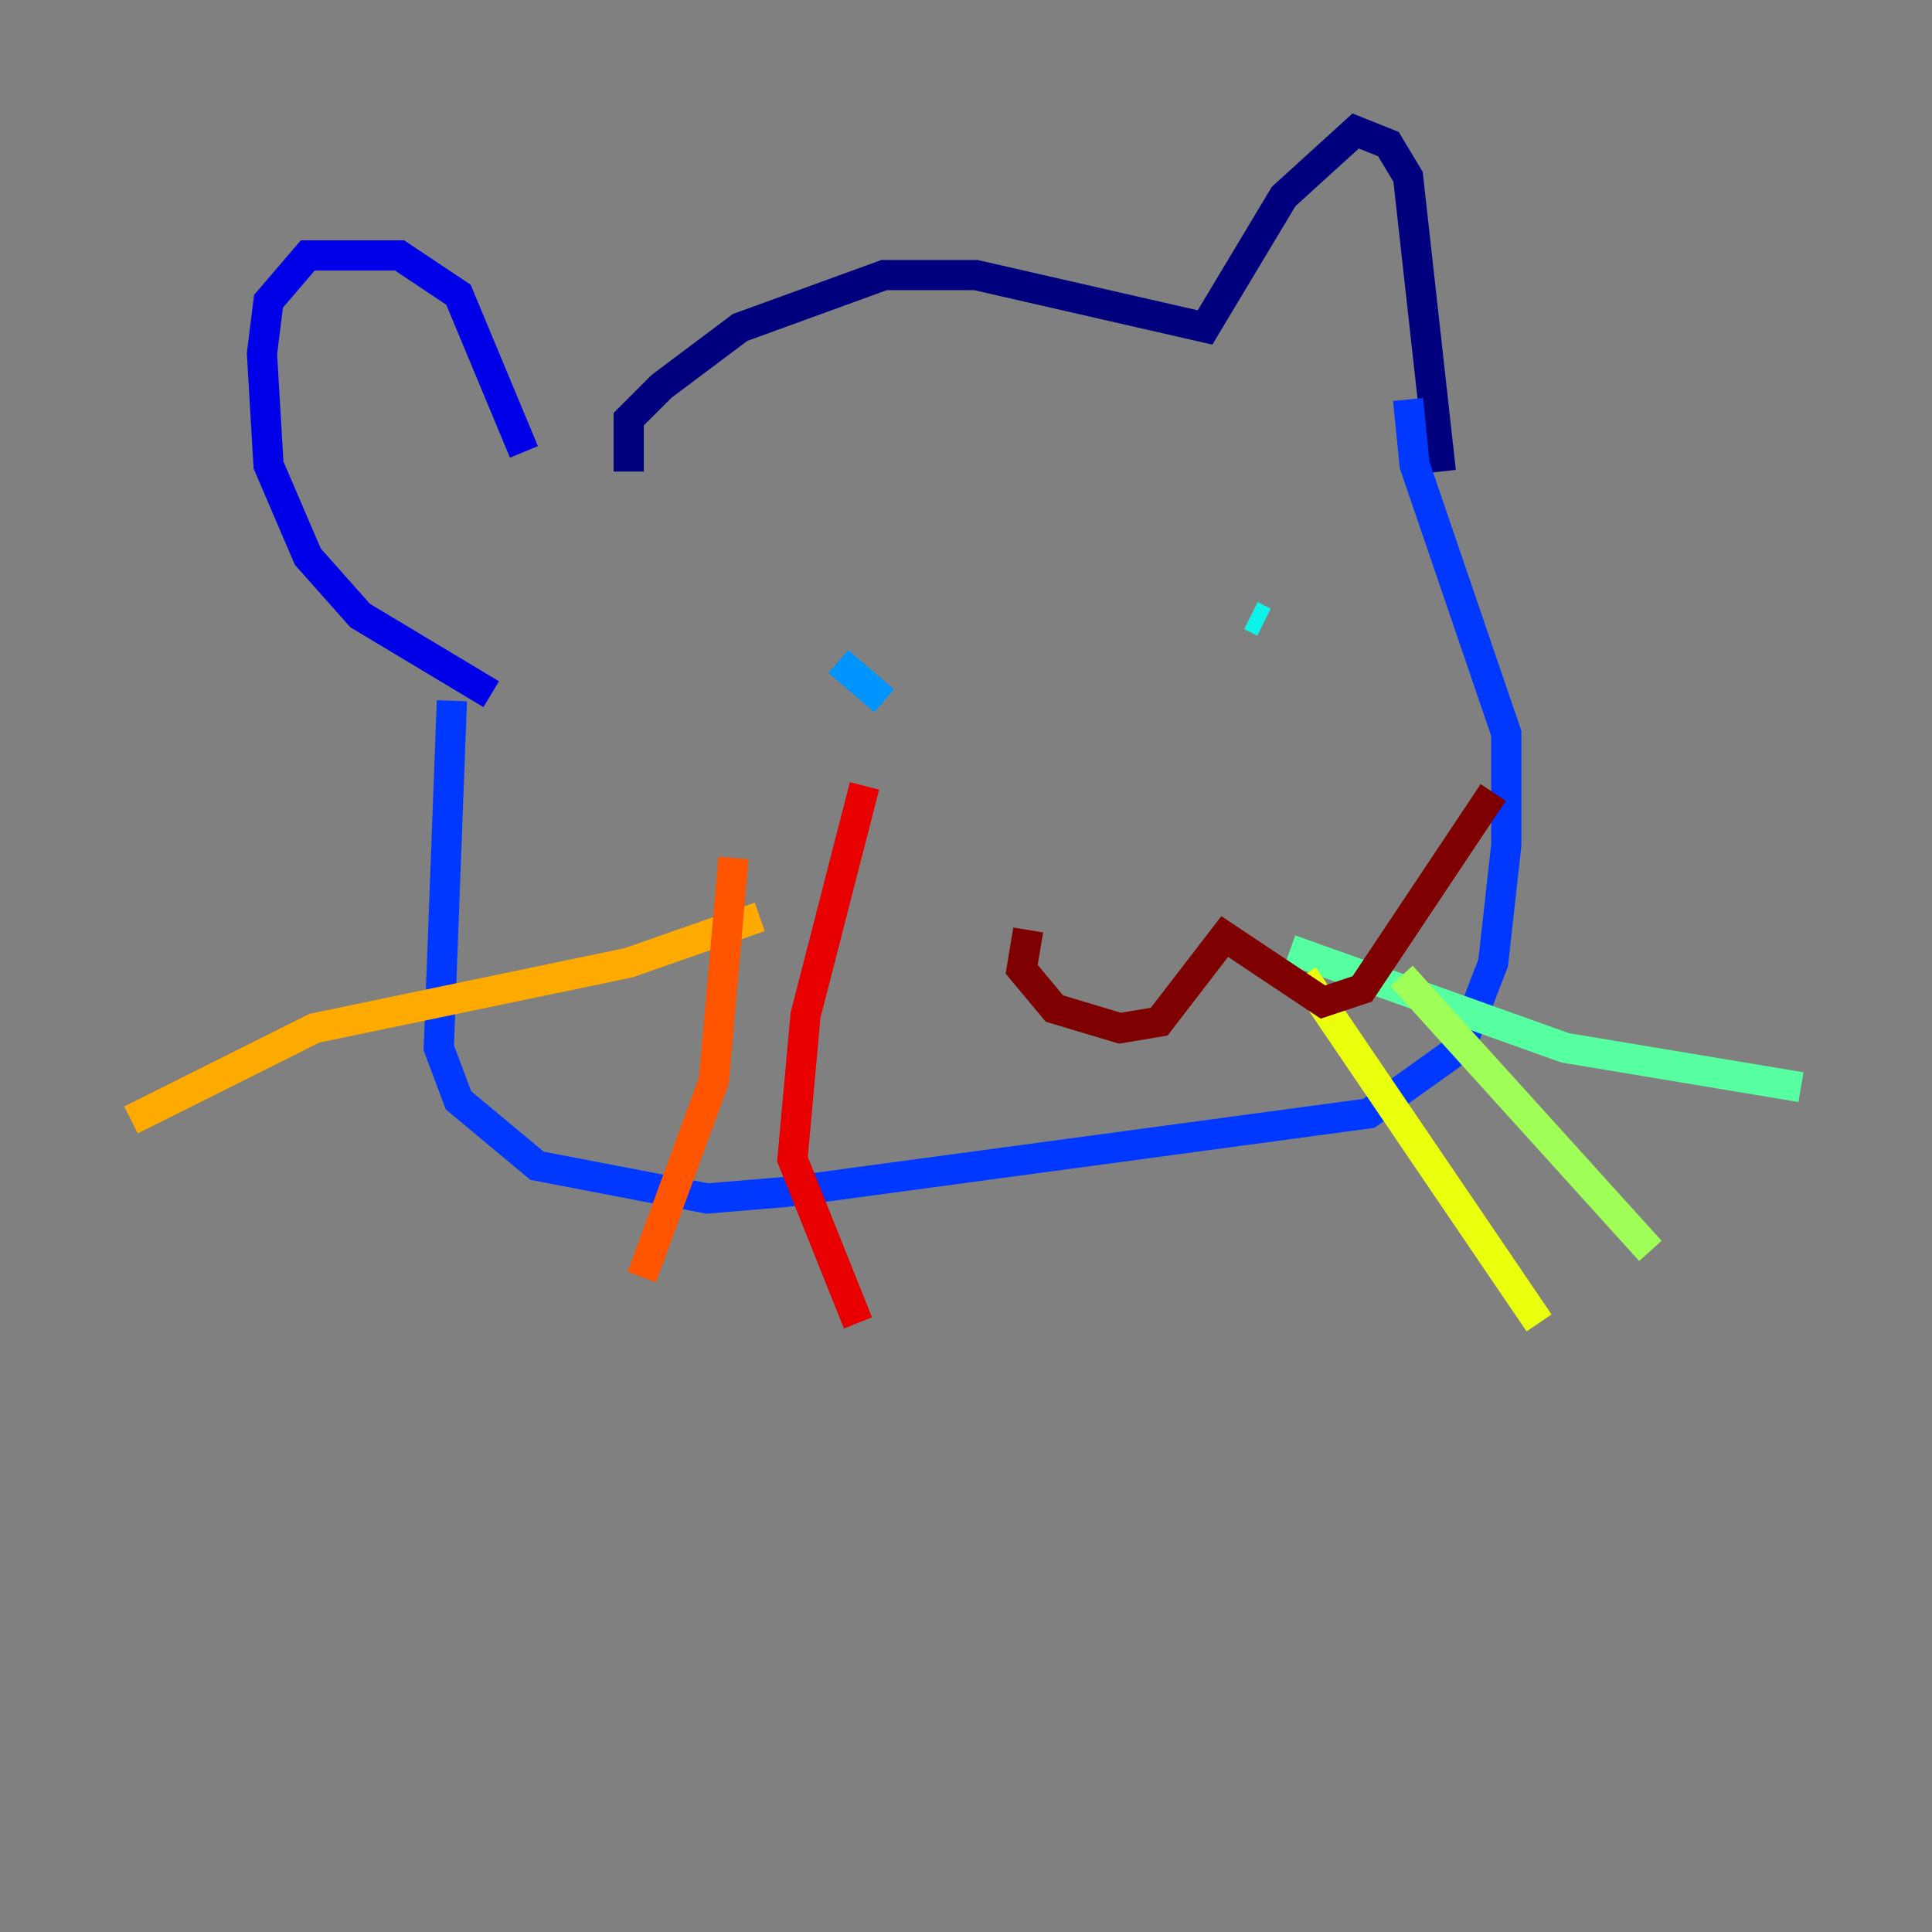 <?xml version="1.0" encoding="utf-8" ?>
<svg baseProfile="tiny" height="128" version="1.2" viewBox="0,0,128,128" width="128" xmlns="http://www.w3.org/2000/svg" xmlns:ev="http://www.w3.org/2001/xml-events" xmlns:xlink="http://www.w3.org/1999/xlink"><rect x="0" y="0" width="128" height="128" fill="#808080" stroke="none"/><defs /><polyline fill="none" points="41.654,31.241 41.654,27.77 43.824,25.6 49.031,21.695 58.576,18.224 64.651,18.224 79.837,21.695 85.044,13.017 89.817,8.678 91.986,9.546 93.288,11.715 95.458,31.241" stroke="#00007f" stroke-width="2" /><polyline fill="none" points="34.712,29.939 30.373,19.525 26.468,16.922 20.393,16.922 17.79,19.959 17.356,23.43 17.79,30.807 20.393,36.881 23.864,40.786 32.542,45.993" stroke="#0000e8" stroke-width="2" /><polyline fill="none" points="29.939,46.427 29.071,69.424 30.373,72.895 35.58,77.234 46.861,79.403 52.068,78.969 90.685,73.763 96.759,69.424 98.929,63.783 99.797,55.973 99.797,48.597 93.722,30.807 93.288,26.468" stroke="#0038ff" stroke-width="2" /><polyline fill="none" points="55.539,43.824 58.576,46.427" stroke="#0094ff" stroke-width="2" /><polyline fill="none" points="82.875,40.786 83.742,41.22" stroke="#0cf4ea" stroke-width="2" /><polyline fill="none" points="85.478,62.915 103.702,69.424 119.322,72.027" stroke="#56ffa0" stroke-width="2" /><polyline fill="none" points="92.854,64.651 109.342,82.875" stroke="#a0ff56" stroke-width="2" /><polyline fill="none" points="86.346,64.651 101.966,87.647" stroke="#eaff0c" stroke-width="2" /><polyline fill="none" points="50.332,60.746 41.654,63.783 20.827,68.122 8.678,74.197" stroke="#ffaa00" stroke-width="2" /><polyline fill="none" points="48.597,56.841 47.295,71.593 42.522,84.61" stroke="#ff5500" stroke-width="2" /><polyline fill="none" points="57.275,52.068 53.37,67.254 52.502,76.8 56.841,87.647" stroke="#e80000" stroke-width="2" /><polyline fill="none" points="68.122,61.614 67.688,64.217 69.858,66.82 74.197,68.122 76.8,67.688 81.139,62.047 87.647,66.386 90.251,65.519 98.929,52.502" stroke="#7f0000" stroke-width="2" /></svg>